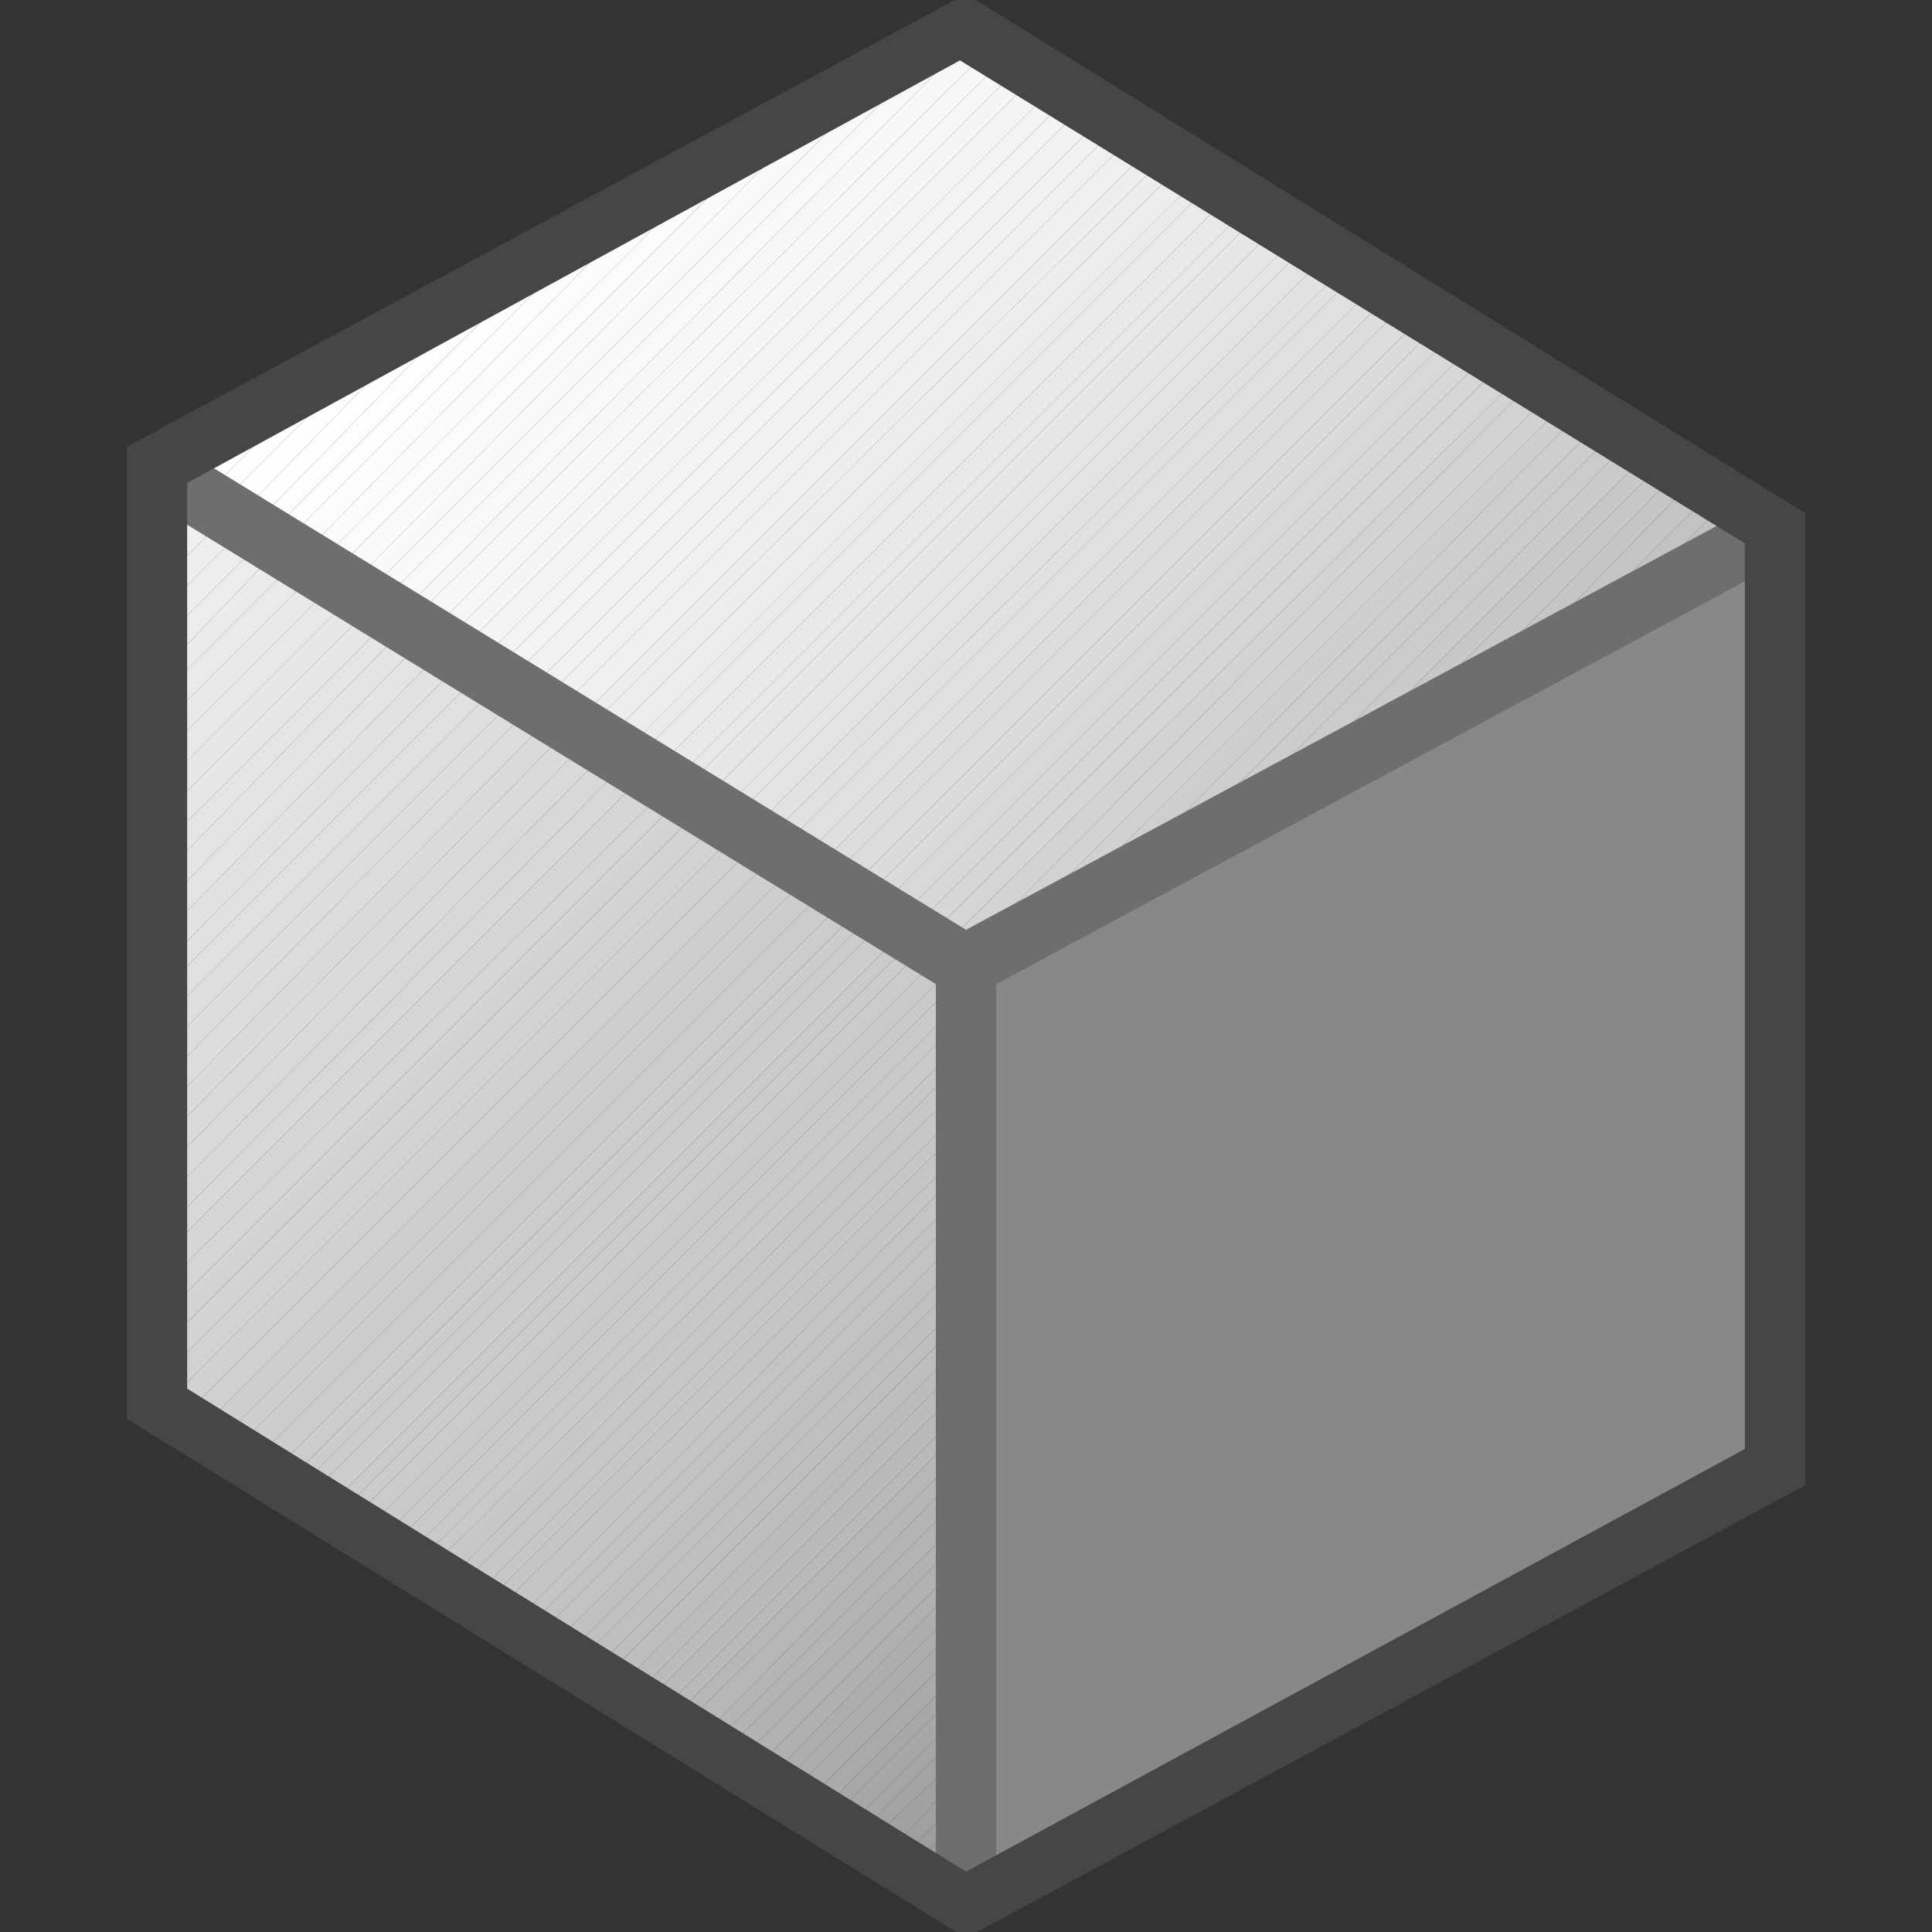 <?xml version="1.0" encoding="utf-8"?>
<!-- Generator: Adobe Illustrator 19.2.1, SVG Export Plug-In . SVG Version: 6.00 Build 0)  -->
<svg version="1.1" id="Layer_1" xmlns="http://www.w3.org/2000/svg" xmlns:xlink="http://www.w3.org/1999/xlink" x="0px" y="0px"
	 viewBox="0 0 32 32" style="enable-background:new 0 0 32 32;" xml:space="preserve">
<rect x="0" y="0" width="32" height="32" fill="#333333" stroke="none"/>
<style type="text/css">
	.st0{fill:#FFFFFF;}
	.st1{fill:#FEFEFE;}
	.st2{fill:#FDFDFD;}
	.st3{fill:#FCFCFC;}
	.st4{fill:#FBFBFB;}
	.st5{fill:#FAFAFA;}
	.st6{fill:#F9F9F9;}
	.st7{fill:#F8F8F8;}
	.st8{fill:#F7F7F7;}
	.st9{fill:#F6F6F6;}
	.st10{fill:#F5F5F5;}
	.st11{fill:#F4F4F4;}
	.st12{fill:#F3F3F3;}
	.st13{fill:#F2F2F2;}
	.st14{fill:#F1F1F1;}
	.st15{fill:#F0F0F0;}
	.st16{fill:#EFEFEF;}
	.st17{fill:#EEEEEE;}
	.st18{fill:#EDEDED;}
	.st19{fill:#ECECEC;}
	.st20{fill:#EBEBEB;}
	.st21{fill:#EAEAEA;}
	.st22{fill:#E9E9E9;}
	.st23{fill:#E8E8E8;}
	.st24{fill:#E7E7E7;}
	.st25{fill:#E6E6E6;}
	.st26{fill:#E5E5E5;}
	.st27{fill:#E3E3E3;}
	.st28{fill:#E2E2E2;}
	.st29{fill:#E1E1E1;}
	.st30{fill:#E0E0E0;}
	.st31{fill:#DFDFDF;}
	.st32{fill:#DDDDDD;}
	.st33{fill:#DCDCDC;}
	.st34{fill:#DBDBDB;}
	.st35{fill:#DADADA;}
	.st36{fill:#D9D9D9;}
	.st37{fill:#D7D7D7;}
	.st38{fill:#D6D6D6;}
	.st39{fill:#D5D5D5;}
	.st40{fill:#D3D3D3;}
	.st41{fill:#D2D2D2;}
	.st42{fill:#D1D1D1;}
	.st43{fill:#CFCFCF;}
	.st44{fill:#CECECE;}
	.st45{fill:#CDCDCD;}
	.st46{fill:#CBCBCB;}
	.st47{fill:#CACACA;}
	.st48{fill:#C8C8C8;}
	.st49{fill:#C7C7C7;}
	.st50{fill:#C5C5C5;}
	.st51{fill:#C4C4C4;}
	.st52{fill:#C2C2C2;}
	.st53{fill:#C1C1C1;}
	.st54{fill:#C0C0C0;}
	.st55{fill:#BEBEBE;}
	.st56{fill:#E4E4E4;}
	.st57{fill:#DEDEDE;}
	.st58{fill:#D8D8D8;}
	.st59{fill:#D4D4D4;}
	.st60{fill:#D0D0D0;}
	.st61{fill:#CCCCCC;}
	.st62{fill:#C9C9C9;}
	.st63{fill:#C6C6C6;}
	.st64{fill:#C3C3C3;}
	.st65{fill:#BFBFBF;}
	.st66{fill:#BDBDBD;}
	.st67{fill:#BCBCBC;}
	.st68{fill:#BBBBBB;}
	.st69{fill:#BABABA;}
	.st70{fill:#B9B9B9;}
	.st71{fill:#B7B7B7;}
	.st72{fill:#B6B6B6;}
	.st73{fill:#B5B5B5;}
	.st74{fill:#B4B4B4;}
	.st75{fill:#B2B2B2;}
	.st76{fill:#B1B1B1;}
	.st77{fill:#B0B0B0;}
	.st78{fill:#AEAEAE;}
	.st79{fill:#ADADAD;}
	.st80{fill:#ABABAB;}
	.st81{fill:#AAAAAA;}
	.st82{fill:#A8A8A8;}
	.st83{fill:#A7A7A7;}
	.st84{fill:#A5A5A5;}
	.st85{fill:#A3A3A3;}
	.st86{fill:#A2A2A2;}
	.st87{fill:#A0A0A0;}
	.st88{fill:#9E9E9E;}
	.st89{fill:#9D9D9D;}
	.st90{fill:#9B9B9B;}
	.st91{fill:#999999;}
	.st92{fill:#888888;}
	.st93{fill:#6E6E6E;}
	.st94{fill:#464646;}
	.st95{fill:none;}
</style>
<g>
	<g>
		<polygon class="st0" points="3.5,7.2 2.6,7.7 2.8,7.9 		"/>
		<polygon class="st0" points="3.5,7.2 2.8,7.9 3.1,8.1 4.4,6.7 		"/>
		<polygon class="st0" points="4.4,6.7 3.1,8.1 3.4,8.2 5.4,6.2 		"/>
		<polygon class="st1" points="5.4,6.2 3.4,8.2 3.6,8.4 6.3,5.7 		"/>
		<polygon class="st1" points="6.3,5.7 3.6,8.4 3.9,8.6 7.2,5.2 		"/>
		<polygon class="st1" points="7.2,5.2 3.9,8.6 4.2,8.7 8.1,4.7 		"/>
		<polygon class="st2" points="8.1,4.7 4.2,8.7 4.4,8.9 9.1,4.2 		"/>
		<polygon class="st2" points="9.1,4.2 4.4,8.9 4.7,9 10,3.7 		"/>
		<polygon class="st3" points="10,3.7 4.7,9 5,9.2 10.9,3.2 		"/>
		<polygon class="st4" points="10.9,3.2 5,9.2 5.2,9.4 11.9,2.7 		"/>
		<polygon class="st4" points="11.9,2.7 5.2,9.4 5.5,9.5 12.8,2.2 		"/>
		<polygon class="st5" points="12.8,2.2 5.5,9.5 5.8,9.7 13.7,1.7 		"/>
		<polygon class="st5" points="13.7,1.7 5.8,9.7 6,9.9 14.7,1.2 		"/>
		<polygon class="st6" points="14.7,1.2 6,9.9 6.3,10 15.6,0.7 		"/>
		<polygon class="st7" points="6.3,10 6.6,10.2 16.1,0.6 16,0.5 15.6,0.7 		"/>
		<polygon class="st8" points="16.1,0.6 6.6,10.2 6.8,10.3 16.4,0.8 		"/>
		<polygon class="st8" points="16.4,0.8 6.8,10.3 7.1,10.5 16.7,0.9 		"/>
		<polygon class="st9" points="16.7,0.9 7.1,10.5 7.3,10.7 16.9,1.1 		"/>
		<polygon class="st10" points="16.9,1.1 7.3,10.7 7.6,10.8 17.2,1.2 		"/>
		<polygon class="st11" points="17.2,1.2 7.6,10.8 7.9,11 17.5,1.4 		"/>
		<polygon class="st12" points="17.5,1.4 7.9,11 8.1,11.2 17.7,1.6 		"/>
		<polygon class="st12" points="17.7,1.6 8.1,11.2 8.4,11.3 18,1.7 		"/>
		<polygon class="st13" points="18,1.7 8.4,11.3 8.7,11.5 18.3,1.9 		"/>
		<polygon class="st14" points="18.3,1.9 8.7,11.5 8.9,11.7 18.5,2.1 		"/>
		<polygon class="st15" points="18.5,2.1 8.9,11.7 9.2,11.8 18.8,2.2 		"/>
		<polygon class="st16" points="18.8,2.2 9.2,11.8 9.5,12 19.1,2.4 		"/>
		<polygon class="st17" points="19.1,2.4 9.5,12 9.7,12.1 19.3,2.6 		"/>
		<polygon class="st18" points="19.3,2.6 9.7,12.1 10,12.3 19.6,2.7 		"/>
		<polygon class="st19" points="19.6,2.7 10,12.3 10.3,12.5 19.9,2.9 		"/>
		<polygon class="st20" points="19.9,2.9 10.3,12.5 10.5,12.6 20.1,3 		"/>
		<polygon class="st21" points="20.1,3 10.5,12.6 10.8,12.8 20.4,3.2 		"/>
		<polygon class="st22" points="20.4,3.2 10.8,12.8 11.1,13 20.7,3.4 		"/>
		<polygon class="st23" points="20.7,3.4 11.1,13 11.3,13.1 20.9,3.5 		"/>
		<polygon class="st24" points="20.9,3.5 11.3,13.1 11.6,13.3 21.2,3.7 		"/>
		<polygon class="st25" points="21.2,3.7 11.6,13.3 11.9,13.5 21.5,3.9 		"/>
		<polygon class="st26" points="21.5,3.9 11.9,13.5 12.1,13.6 21.7,4 		"/>
		<polygon class="st27" points="21.7,4 12.1,13.6 12.4,13.8 22,4.2 		"/>
		<polygon class="st28" points="22,4.2 12.4,13.8 12.7,13.9 22.3,4.4 		"/>
		<polygon class="st29" points="22.3,4.4 12.7,13.9 12.9,14.1 22.5,4.5 		"/>
		<polygon class="st30" points="22.5,4.5 12.9,14.1 13.2,14.3 22.8,4.7 		"/>
		<polygon class="st31" points="22.8,4.7 13.2,14.3 13.5,14.4 23.1,4.8 		"/>
		<polygon class="st32" points="23.1,4.8 13.5,14.4 13.7,14.6 23.3,5 		"/>
		<polygon class="st33" points="23.3,5 13.7,14.6 14,14.8 23.6,5.2 		"/>
		<polygon class="st34" points="23.6,5.2 14,14.8 14.3,14.9 23.9,5.3 		"/>
		<polygon class="st35" points="23.9,5.3 14.3,14.9 14.5,15.1 24.1,5.5 		"/>
		<polygon class="st36" points="24.1,5.5 14.5,15.1 14.8,15.3 24.4,5.7 		"/>
		<polygon class="st37" points="24.4,5.7 14.8,15.3 15.1,15.4 24.7,5.8 		"/>
		<polygon class="st38" points="24.7,5.8 15.1,15.4 15.3,15.6 24.9,6 		"/>
		<polygon class="st39" points="24.9,6 15.3,15.6 15.6,15.7 25.2,6.2 		"/>
		<polygon class="st40" points="15.6,15.7 15.9,15.9 25.4,6.3 25.2,6.2 		"/>
		<polygon class="st41" points="25.7,6.5 25.4,6.3 15.9,15.9 16,16 16.4,15.8 		"/>
		<polygon class="st42" points="25.7,6.5 16.4,15.8 17.3,15.3 26,6.6 		"/>
		<polygon class="st43" points="26,6.6 17.3,15.3 18.3,14.8 26.2,6.8 		"/>
		<polygon class="st44" points="26.2,6.8 18.3,14.8 19.2,14.3 26.5,7 		"/>
		<polygon class="st45" points="26.5,7 19.2,14.3 20.1,13.8 26.8,7.1 		"/>
		<polygon class="st46" points="26.8,7.1 20.1,13.8 21.1,13.3 27,7.3 		"/>
		<polygon class="st47" points="27,7.3 21.1,13.3 22,12.8 27.3,7.5 		"/>
		<polygon class="st48" points="22,12.8 22.9,12.3 27.6,7.6 27.3,7.5 		"/>
		<polygon class="st49" points="23.9,11.8 27.8,7.8 27.6,7.6 22.9,12.3 		"/>
		<polygon class="st50" points="24.8,11.3 28.1,7.9 27.8,7.8 23.9,11.8 		"/>
		<polygon class="st51" points="25.7,10.8 28.4,8.1 28.1,7.9 24.8,11.3 		"/>
		<polygon class="st52" points="26.6,10.3 28.6,8.3 28.4,8.1 25.7,10.8 		"/>
		<polygon class="st53" points="27.6,9.8 28.9,8.4 28.6,8.3 26.6,10.3 		"/>
		<polygon class="st54" points="28.5,9.3 29.2,8.6 28.9,8.4 27.6,9.8 		"/>
		<polygon class="st55" points="28.5,9.3 29.4,8.8 29.2,8.6 		"/>
	</g>
	<g>
		<polygon class="st13" points="2.6,7.7 2.6,8.2 2.9,7.9 		"/>
		<polygon class="st14" points="2.9,7.9 2.6,8.2 2.6,8.7 3.2,8.1 		"/>
		<polygon class="st15" points="3.2,8.1 2.6,8.7 2.6,9.2 3.5,8.3 		"/>
		<polygon class="st16" points="3.5,8.3 2.6,9.2 2.6,9.7 3.8,8.5 		"/>
		<polygon class="st17" points="3.8,8.5 2.6,9.7 2.6,10.2 4.1,8.7 		"/>
		<polygon class="st18" points="4.1,8.7 2.6,10.2 2.6,10.7 4.4,8.9 		"/>
		<polygon class="st19" points="4.4,8.9 2.6,10.7 2.6,11.2 4.7,9 		"/>
		<polygon class="st20" points="4.7,9 2.6,11.2 2.6,11.6 5,9.2 		"/>
		<polygon class="st21" points="5,9.2 2.6,11.6 2.6,12.1 5.3,9.4 		"/>
		<polygon class="st22" points="5.3,9.4 2.6,12.1 2.6,12.6 5.6,9.6 		"/>
		<polygon class="st23" points="5.6,9.6 2.6,12.6 2.6,13.1 5.9,9.8 		"/>
		<polygon class="st24" points="5.9,9.8 2.6,13.1 2.6,13.6 6.2,10 		"/>
		<polygon class="st25" points="6.2,10 2.6,13.6 2.6,14.1 6.5,10.2 		"/>
		<polygon class="st26" points="6.5,10.2 2.6,14.1 2.6,14.6 6.8,10.3 		"/>
		<polygon class="st56" points="6.8,10.3 2.6,14.6 2.6,15.1 7.1,10.5 		"/>
		<polygon class="st27" points="7.1,10.5 2.6,15.1 2.6,15.6 7.4,10.7 		"/>
		<polygon class="st28" points="7.4,10.7 2.6,15.6 2.6,16.1 7.7,10.9 		"/>
		<polygon class="st29" points="7.7,10.9 2.6,16.1 2.6,16.5 8,11.1 		"/>
		<polygon class="st30" points="8,11.1 2.6,16.5 2.6,17 8.3,11.3 		"/>
		<polygon class="st57" points="8.3,11.3 2.6,17 2.6,17.5 8.6,11.5 		"/>
		<polygon class="st32" points="8.6,11.5 2.6,17.5 2.6,18 8.9,11.6 		"/>
		<polygon class="st33" points="8.9,11.6 2.6,18 2.6,18.5 9.2,11.8 		"/>
		<polygon class="st34" points="9.2,11.8 2.6,18.5 2.6,19 9.5,12 		"/>
		<polygon class="st35" points="9.5,12 2.6,19 2.6,19.5 9.8,12.2 		"/>
		<polygon class="st36" points="9.8,12.2 2.6,19.5 2.6,20 10.1,12.4 		"/>
		<polygon class="st58" points="10.1,12.4 2.6,20 2.6,20.5 10.4,12.6 		"/>
		<polygon class="st37" points="10.4,12.6 2.6,20.5 2.6,20.9 10.7,12.8 		"/>
		<polygon class="st38" points="10.7,12.8 2.6,20.9 2.6,21.4 11.1,13 		"/>
		<polygon class="st39" points="11.1,13 2.6,21.4 2.6,21.9 11.4,13.1 		"/>
		<polygon class="st59" points="11.4,13.1 2.6,21.9 2.6,22.4 11.7,13.3 		"/>
		<polygon class="st40" points="11.7,13.3 2.6,22.4 2.6,22.9 12,13.5 		"/>
		<polygon class="st41" points="12.3,13.7 12,13.5 2.6,22.9 2.6,23.2 2.7,23.3 		"/>
		<polygon class="st42" points="12.3,13.7 2.7,23.3 3,23.5 12.6,13.9 		"/>
		<polygon class="st60" points="12.6,13.9 3,23.5 3.3,23.7 12.9,14.1 		"/>
		<polygon class="st43" points="12.9,14.1 3.3,23.7 3.6,23.9 13.2,14.3 		"/>
		<polygon class="st44" points="13.2,14.3 3.6,23.9 3.9,24 13.5,14.4 		"/>
		<polygon class="st45" points="13.5,14.4 3.9,24 4.2,24.2 13.8,14.6 		"/>
		<polygon class="st61" points="4.2,24.2 4.5,24.4 14.1,14.8 13.8,14.6 		"/>
		<polygon class="st61" points="4.7,24.6 14.3,15 14.1,14.8 4.5,24.4 		"/>
		<polygon class="st61" points="4.9,24.7 14.5,15.1 14.3,15 4.7,24.6 		"/>
		<polygon class="st61" points="5.1,24.8 14.7,15.2 14.5,15.1 4.9,24.7 		"/>
		<polygon class="st61" points="5.4,25 15,15.4 14.7,15.2 5.1,24.8 		"/>
		<polygon class="st46" points="5.6,25.1 15.2,15.5 15,15.4 5.4,25 		"/>
		<polygon class="st46" points="5.8,25.2 15.4,15.6 15.2,15.5 5.6,25.1 		"/>
		<polygon class="st46" points="6,25.4 15.6,15.8 15.4,15.6 5.8,25.2 		"/>
		<polygon class="st47" points="6.3,25.5 15.9,15.9 15.6,15.8 6,25.4 		"/>
		<polygon class="st47" points="6.3,25.5 6.5,25.6 16,16.1 16,16 15.9,15.9 		"/>
		<polygon class="st47" points="6.7,25.8 16,16.5 16,16.1 6.5,25.6 		"/>
		<polygon class="st62" points="6.9,25.9 16,16.8 16,16.5 6.7,25.8 		"/>
		<polygon class="st62" points="7.1,26 16,17.2 16,16.8 6.9,25.9 		"/>
		<polygon class="st48" points="7.4,26.2 16,17.5 16,17.2 7.1,26 		"/>
		<polygon class="st49" points="7.6,26.3 16,17.9 16,17.5 7.4,26.2 		"/>
		<polygon class="st49" points="7.8,26.5 16,18.3 16,17.9 7.6,26.3 		"/>
		<polygon class="st63" points="8,26.6 16,18.6 16,18.3 7.8,26.5 		"/>
		<polygon class="st50" points="8.2,26.7 16,19 16,18.6 8,26.6 		"/>
		<polygon class="st50" points="8.5,26.9 16,19.3 16,19 8.2,26.7 		"/>
		<polygon class="st51" points="8.7,27 16,19.7 16,19.3 8.5,26.9 		"/>
		<polygon class="st64" points="8.9,27.1 16,20 16,19.7 8.7,27 		"/>
		<polygon class="st52" points="9.1,27.3 16,20.4 16,20 8.9,27.1 		"/>
		<polygon class="st53" points="9.4,27.4 16,20.8 16,20.4 9.1,27.3 		"/>
		<polygon class="st54" points="9.6,27.5 16,21.1 16,20.8 9.4,27.4 		"/>
		<polygon class="st65" points="9.8,27.7 16,21.5 16,21.1 9.6,27.5 		"/>
		<polygon class="st55" points="10,27.8 16,21.8 16,21.5 9.8,27.7 		"/>
		<polygon class="st66" points="10.2,28 16,22.2 16,21.8 10,27.8 		"/>
		<polygon class="st67" points="10.5,28.1 16,22.5 16,22.2 10.2,28 		"/>
		<polygon class="st68" points="10.7,28.2 16,22.9 16,22.5 10.5,28.1 		"/>
		<polygon class="st69" points="10.9,28.4 16,23.3 16,22.9 10.7,28.2 		"/>
		<polygon class="st70" points="11.1,28.5 16,23.6 16,23.3 10.9,28.4 		"/>
		<polygon class="st71" points="11.3,28.6 16,24 16,23.6 11.1,28.5 		"/>
		<polygon class="st72" points="11.6,28.8 16,24.3 16,24 11.3,28.6 		"/>
		<polygon class="st73" points="11.8,28.9 16,24.7 16,24.3 11.6,28.8 		"/>
		<polygon class="st74" points="12,29 16,25.1 16,24.7 11.8,28.9 		"/>
		<polygon class="st75" points="12.2,29.2 16,25.4 16,25.1 12,29 		"/>
		<polygon class="st76" points="12.5,29.3 16,25.8 16,25.4 12.2,29.2 		"/>
		<polygon class="st77" points="12.7,29.5 16,26.1 16,25.8 12.5,29.3 		"/>
		<polygon class="st78" points="12.9,29.6 16,26.5 16,26.1 12.7,29.5 		"/>
		<polygon class="st79" points="13.1,29.7 16,26.8 16,26.5 12.9,29.6 		"/>
		<polygon class="st80" points="13.3,29.9 16,27.2 16,26.8 13.1,29.7 		"/>
		<polygon class="st81" points="13.6,30 16,27.6 16,27.2 13.3,29.9 		"/>
		<polygon class="st82" points="13.8,30.1 16,27.9 16,27.6 13.6,30 		"/>
		<polygon class="st83" points="14,30.3 16,28.3 16,27.9 13.8,30.1 		"/>
		<polygon class="st84" points="14.2,30.4 16,28.6 16,28.3 14,30.3 		"/>
		<polygon class="st85" points="14.4,30.5 16,29 16,28.6 14.2,30.4 		"/>
		<polygon class="st86" points="14.7,30.7 16,29.3 16,29 14.4,30.5 		"/>
		<polygon class="st87" points="14.9,30.8 16,29.7 16,29.3 14.7,30.7 		"/>
		<polygon class="st88" points="15.1,30.9 16,30.1 16,29.7 14.9,30.8 		"/>
		<polygon class="st89" points="15.3,31.1 16,30.4 16,30.1 15.1,30.9 		"/>
		<polygon class="st90" points="15.5,31.2 16,30.8 16,30.4 15.3,31.1 		"/>
		<polygon class="st91" points="15.8,31.4 16,31.1 16,30.8 15.5,31.2 		"/>
		<polygon class="st91" points="16,31.5 16,31.1 15.8,31.4 		"/>
	</g>
	<g>
		<polygon class="st92" points="16,16 16,31.5 29.4,24.3 29.4,8.8 		"/>
	</g>
	<polygon class="st93" points="29.7,9.2 29.2,8.3 16,15.4 2.8,7.3 2.3,8.2 15.5,16.3 15.5,31.5 16.5,31.5 16.5,16.3 	"/>
	<g>
		<path class="st94" d="M16,32.1L2.1,23.5V7.4L16-0.1l13.9,8.6v16.1L16,32.1z M3.1,23l12.9,8l12.9-7V9l-13-8L3.1,8V23z"/>
	</g>
</g>
<rect class="st95" width="32" height="32"/>
</svg>
